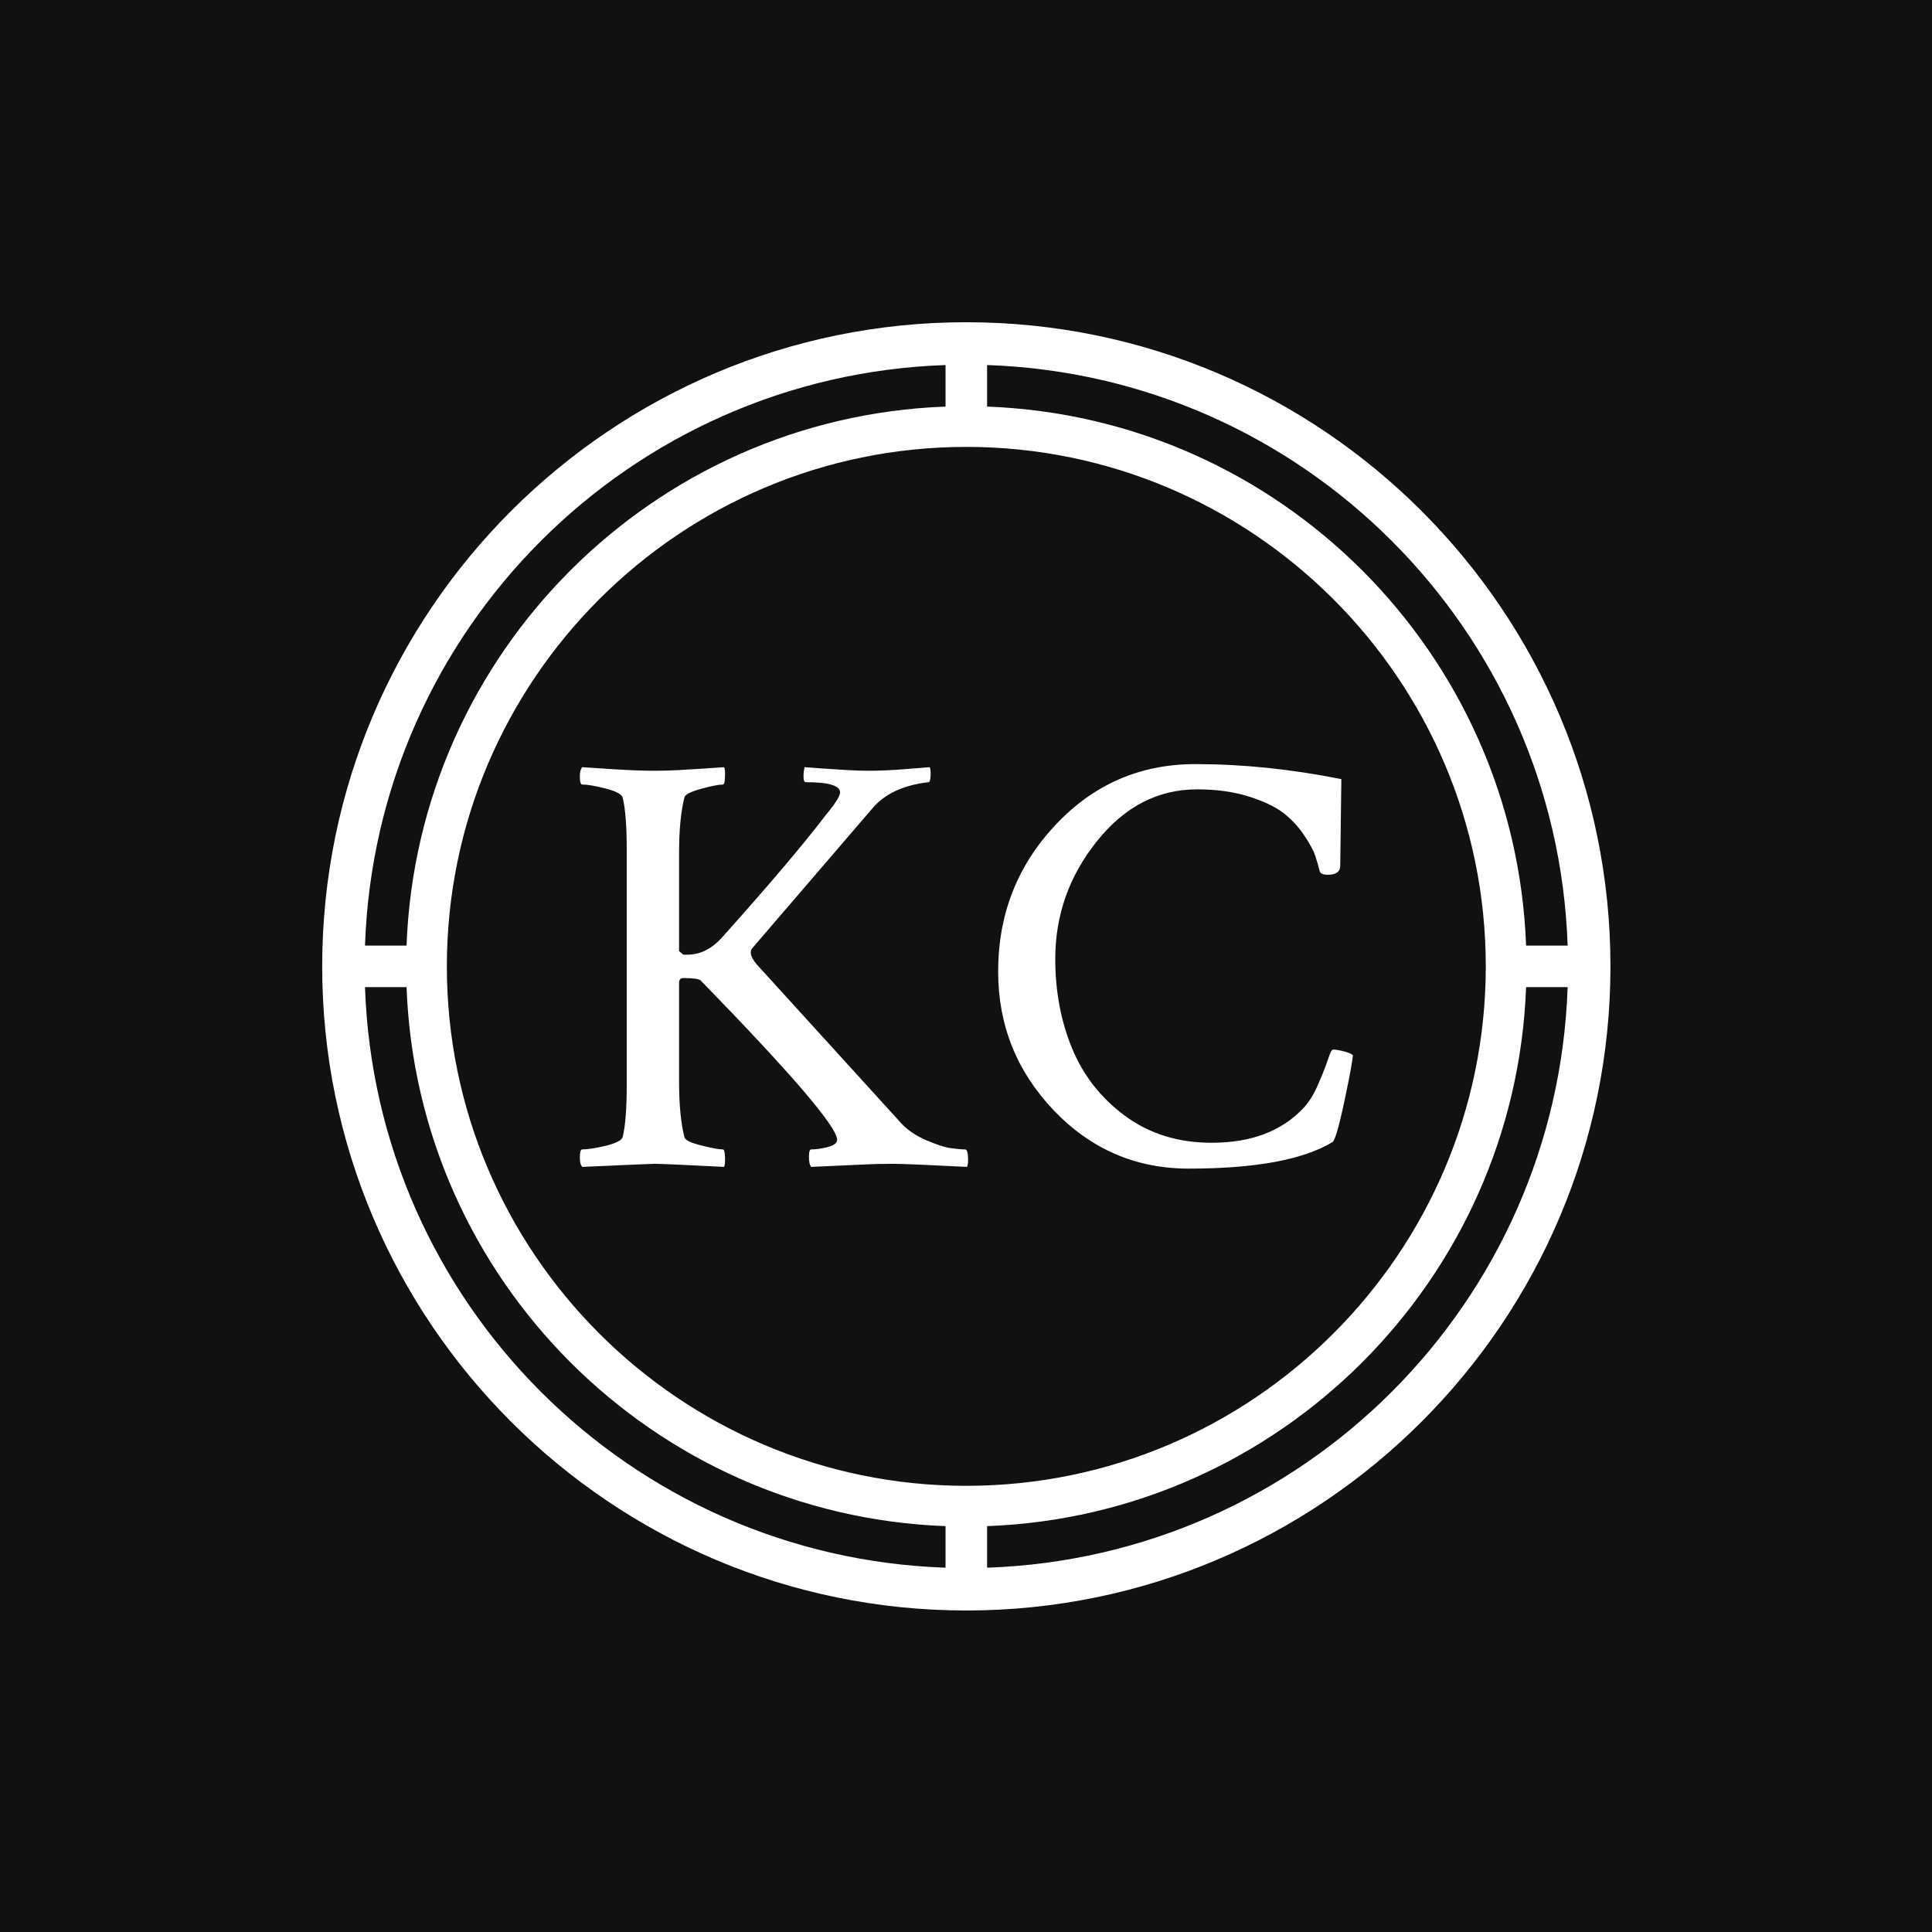 <svg xmlns="http://www.w3.org/2000/svg" version="1.1" xmlns:xlink="http://www.w3.org/1999/xlink" xmlns:svgjs="http://svgjs.dev/svgjs" width="1500" height="1500" viewBox="0 0 1500 1500"><rect width="1500" height="1500" fill="#111111"></rect><g transform="matrix(0.667,0,0,0.667,250,187.667)"><svg viewBox="0 0 320 360" data-background-color="#111111" preserveAspectRatio="xMidYMid meet" height="1687" width="1500" xmlns="http://www.w3.org/2000/svg" xmlns:xlink="http://www.w3.org/1999/xlink"><g id="tight-bounds" transform="matrix(1,0,0,1,0,0)"><svg viewBox="0 0 320 360" height="360" width="320"><g><svg></svg></g><g><svg viewBox="0 0 320 360" height="360" width="320"><g><path d="M160 340c88.258 0 160-71.742 160-160 0-88.258-71.742-160-160-160-88.258 0-160 71.742-160 160 0 88.258 71.742 160 160 160zM165.161 329.368v-10.323c72.671-2.684 131.2-61.213 133.884-133.884h10.323c-2.684 78.452-65.755 141.523-144.207 144.207zM165.161 30.632c78.452 2.684 141.523 65.755 144.207 144.207h-10.323c-2.684-72.671-61.213-131.2-133.884-133.884zM289.032 180c0 71.123-57.91 129.032-129.032 129.032-71.123 0-129.032-57.91-129.032-129.032 0-71.123 57.91-129.032 129.032-129.032 71.123 0 129.032 57.91 129.032 129.032zM154.839 30.632v10.323c-72.671 2.684-131.2 61.213-133.884 133.884h-10.323c2.684-78.452 65.755-141.523 144.207-144.207zM20.955 185.161c2.684 72.671 61.213 131.2 133.884 133.884v10.323c-78.452-2.684-141.523-65.755-144.207-144.207z" fill="#ffffff" fill-rule="nonzero" stroke="none" stroke-width="1" stroke-linecap="butt" stroke-linejoin="miter" stroke-miterlimit="10" stroke-dasharray="" stroke-dashoffset="0" font-family="none" font-weight="none" font-size="none" text-anchor="none" style="mix-blend-mode: normal" data-fill-palette-color="tertiary"></path></g><g transform="matrix(1,0,0,1,64,129.76)"><svg viewBox="0 0 192 100.479" height="100.479" width="192"><g><svg viewBox="0 0 192 100.479" height="100.479" width="192"><g><svg viewBox="0 0 192 100.479" height="100.479" width="192"><g><svg viewBox="0 0 192 100.479" height="100.479" width="192"><g id="textblocktransform"><svg viewBox="0 0 192 100.479" height="100.479" width="192" id="textblock"><g><svg viewBox="0 0 192 100.479" height="100.479" width="192"><g transform="matrix(1,0,0,1,0,0)"><svg width="192" viewBox="2 -32.57 62.79 32.86" height="100.479" data-palette-color="#ffffff"><path d="M8.06-32.03L8.06-32.03Q9.03-32.03 9.96-32.08 10.89-32.13 11.96-32.2 13.04-32.28 13.72-32.32L13.72-32.32Q13.82-32.13 13.79-31.52 13.77-30.91 13.62-30.91L13.62-30.91Q13.13-30.91 11.87-30.57 10.6-30.22 10.5-29.88L10.5-29.88Q10.06-28.17 10.06-25.34L10.06-25.34 10.06-17.38 10.4-17.09 10.74-17.09Q12.3-17.09 13.57-18.51L13.57-18.51Q19.29-24.9 21.97-28.42L21.97-28.42Q23.14-29.83 23.14-30.27L23.14-30.27Q23.14-31.1 20.36-31.1L20.36-31.1Q20.17-31.1 20.17-31.54 20.17-31.98 20.26-32.32L20.26-32.32Q20.9-32.28 21.92-32.2 22.95-32.13 23.83-32.08 24.71-32.03 25.49-32.03L25.49-32.03Q26.71-32.03 28.27-32.15 29.83-32.28 30.42-32.32L30.42-32.32Q30.52-32.13 30.49-31.62 30.47-31.1 30.32-31.1L30.32-31.1Q27.34-30.76 25.83-29.05L25.83-29.05 16.02-17.63Q15.63-17.19 16.36-16.31L16.36-16.31 28.13-3.37Q28.91-2.54 30.18-2 31.45-1.46 32.15-1.37 32.86-1.27 33.3-1.27L33.3-1.27Q33.54-1.27 33.54-0.39L33.54-0.39Q33.54-0.05 33.45 0.15L33.45 0.15Q28.56-0.1 27.39-0.1L27.39-0.1Q26.17-0.1 25.2-0.05 24.22 0 23 0.05 21.78 0.1 20.8 0.15L20.8 0.15Q20.61-0.05 20.61-0.66 20.61-1.27 20.8-1.27L20.8-1.27Q21.39-1.27 22.14-1.46 22.9-1.66 22.9-2.05L22.9-2.05Q22.9-3.61 11.82-14.99L11.82-14.99Q11.62-15.19 10.4-15.19L10.4-15.19Q10.06-15.19 10.06-14.79L10.06-14.79 10.06-6.79Q10.06-3.96 10.5-2.25L10.5-2.25Q10.6-1.9 11.87-1.59 13.13-1.27 13.62-1.27L13.62-1.27Q13.77-1.27 13.79-0.68 13.82-0.1 13.72 0.15L13.72 0.15Q8.84-0.1 8.06-0.1L8.06-0.1Q7.81-0.1 2.2 0.15L2.2 0.15Q2-0.05 2-0.59L2-0.59Q2-1.27 2.2-1.27L2.2-1.27Q2.83-1.27 4.08-1.56 5.32-1.86 5.47-2.25L5.47-2.25Q5.81-3.56 5.81-6.59L5.81-6.59 5.81-25.54Q5.81-28.56 5.47-29.88L5.47-29.88Q5.32-30.27 4.08-30.59 2.83-30.91 2.2-30.91L2.2-30.91Q2-30.91 2-31.54L2-31.54Q2-32.13 2.2-32.32L2.2-32.32Q2.83-32.28 4.79-32.15 6.74-32.03 8.06-32.03ZM64.55-9.08L64.79-8.94Q64.79-8.4 64.11-5.2 63.43-2 63.13-1.86L63.13-1.86Q59.57 0.29 51.46 0.29L51.46 0.29Q45.02 0.29 40.5-4.44 35.98-9.18 35.98-15.72L35.98-15.72Q35.98-22.66 40.62-27.61 45.26-32.57 52-32.57L52-32.57Q57.76-32.57 63.86-31.35L63.86-31.35Q63.77-24.8 63.77-24.32L63.77-24.32Q63.77-23.58 62.74-23.58L62.74-23.58Q62.25-23.58 62.11-23.83L62.11-23.83Q61.96-24.46 61.74-25.12 61.52-25.78 60.81-26.83 60.1-27.88 59.1-28.64 58.1-29.39 56.27-29.96 54.44-30.52 52.15-30.52L52.15-30.52Q47.36-30.52 43.99-26.29 40.62-22.07 40.62-16.75L40.62-16.75Q40.62-12.79 41.99-9.47 43.36-6.15 46.31-3.98 49.27-1.81 53.32-1.81L53.32-1.81Q58.15-1.81 60.79-4.64L60.79-4.64Q61.47-5.37 61.98-6.57 62.5-7.76 62.77-8.57 63.03-9.38 63.18-9.38L63.18-9.38Q63.47-9.38 63.89-9.28 64.3-9.18 64.55-9.08L64.55-9.08Z" opacity="1" transform="matrix(1,0,0,1,0,0)" fill="#ffffff" class="wordmark-text-0" data-fill-palette-color="primary" id="text-0"></path></svg></g></svg></g></svg></g></svg></g><g></g></svg></g></svg></g></svg></g></svg></g><defs></defs></svg><rect width="320" height="360" fill="none" stroke="none" visibility="hidden"></rect></g></svg></g></svg>